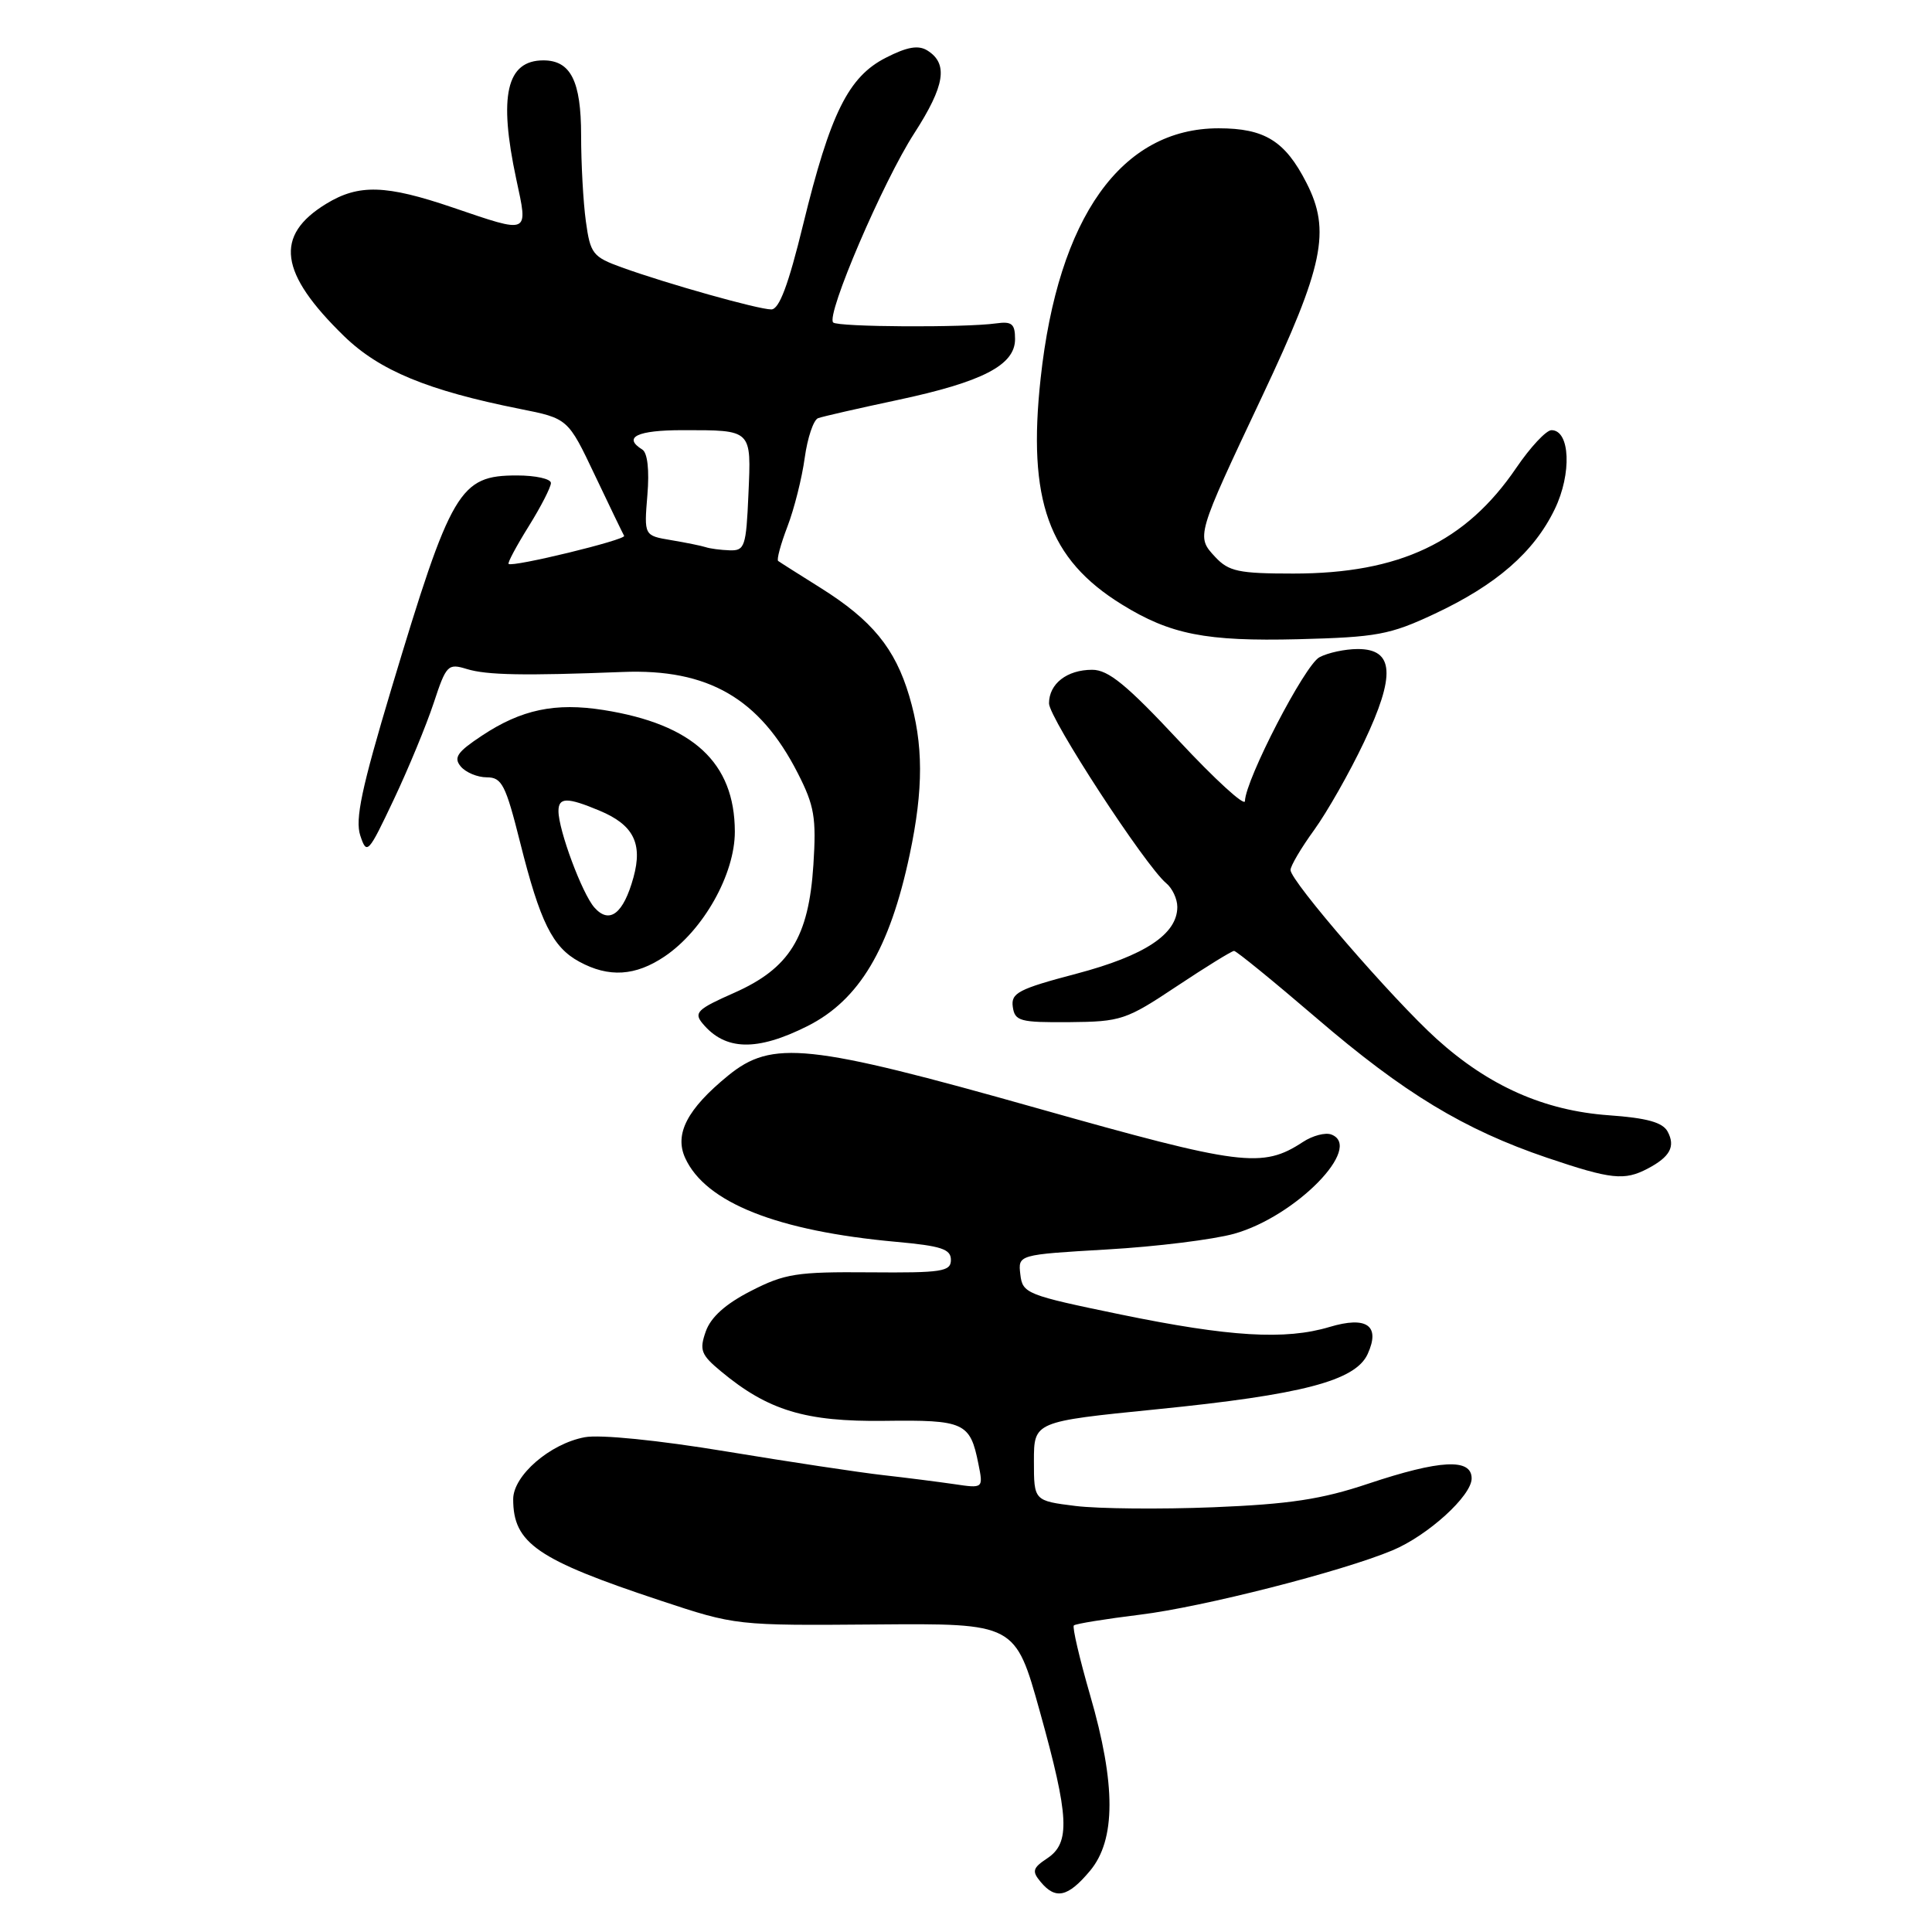 <?xml version="1.0" encoding="UTF-8" standalone="no"?>
<!DOCTYPE svg PUBLIC "-//W3C//DTD SVG 1.1//EN" "http://www.w3.org/Graphics/SVG/1.1/DTD/svg11.dtd" >
<svg xmlns="http://www.w3.org/2000/svg" xmlns:xlink="http://www.w3.org/1999/xlink" version="1.1" viewBox="0 0 256 256">
 <g >
 <path fill="currentColor"
d=" M 144.41 247.92 C 147.87 243.82 147.88 236.44 144.44 224.60 C 143.04 219.75 142.07 215.60 142.29 215.38 C 142.50 215.16 146.47 214.52 151.09 213.95 C 159.35 212.94 177.79 208.24 184.51 205.43 C 189.20 203.47 195.00 198.20 195.00 195.90 C 195.00 193.20 190.82 193.42 181.29 196.60 C 175.12 198.67 170.86 199.31 160.77 199.72 C 153.77 200.00 145.55 199.92 142.52 199.55 C 137.00 198.86 137.00 198.86 137.00 193.61 C 137.00 188.37 137.00 188.37 153.25 186.74 C 172.56 184.81 179.60 182.96 181.22 179.42 C 182.94 175.65 181.11 174.35 176.17 175.83 C 170.31 177.59 162.90 177.14 148.50 174.18 C 136.01 171.60 135.49 171.40 135.20 168.87 C 134.89 166.25 134.89 166.25 146.70 165.56 C 153.19 165.19 160.76 164.25 163.53 163.48 C 171.68 161.20 180.72 151.98 176.41 150.33 C 175.63 150.03 173.93 150.47 172.64 151.32 C 167.26 154.84 164.52 154.49 137.42 146.84 C 107.04 138.26 102.31 137.77 96.47 142.53 C 91.06 146.95 89.34 150.26 90.79 153.44 C 93.48 159.35 102.98 163.12 118.75 164.55 C 124.72 165.09 126.00 165.51 126.00 166.94 C 126.00 168.49 124.82 168.67 115.24 168.59 C 105.58 168.51 103.98 168.76 99.50 171.06 C 96.13 172.78 94.19 174.53 93.52 176.42 C 92.65 178.89 92.88 179.51 95.52 181.70 C 101.77 186.90 106.72 188.40 117.19 188.27 C 127.78 188.13 128.55 188.48 129.64 193.96 C 130.30 197.23 130.30 197.23 126.40 196.65 C 124.25 196.34 120.03 195.80 117.00 195.46 C 113.97 195.12 104.61 193.71 96.20 192.32 C 87.19 190.83 79.49 190.06 77.48 190.44 C 72.87 191.30 68.00 195.52 68.00 198.65 C 68.00 204.49 71.16 206.66 87.50 212.08 C 97.48 215.39 97.55 215.40 116.02 215.25 C 134.53 215.10 134.53 215.10 137.79 226.80 C 141.68 240.76 141.85 244.19 138.76 246.24 C 136.83 247.52 136.71 247.95 137.89 249.36 C 139.87 251.75 141.50 251.39 144.41 247.92 Z  M 218.32 154.85 C 221.29 153.29 222.03 151.92 220.97 149.94 C 220.31 148.72 218.24 148.14 213.19 147.78 C 204.63 147.17 197.28 143.91 190.37 137.67 C 184.53 132.39 171.00 116.75 171.00 115.28 C 171.00 114.74 172.41 112.35 174.13 109.98 C 175.85 107.60 178.83 102.36 180.74 98.33 C 184.95 89.47 184.72 86.00 179.92 86.00 C 178.24 86.00 175.95 86.49 174.83 87.09 C 172.88 88.13 165.04 103.29 164.96 106.15 C 164.94 106.89 160.99 103.28 156.18 98.12 C 149.29 90.74 146.86 88.75 144.72 88.75 C 141.38 88.75 139.00 90.60 139.00 93.20 C 139.00 95.15 151.76 114.73 154.53 117.03 C 155.34 117.70 156.00 119.11 156.00 120.17 C 156.00 123.78 151.71 126.62 142.64 129.02 C 134.94 131.05 133.94 131.58 134.20 133.41 C 134.47 135.31 135.14 135.49 141.69 135.44 C 148.53 135.38 149.21 135.16 155.92 130.69 C 159.80 128.11 163.22 126.00 163.52 126.00 C 163.82 126.00 168.73 130.00 174.43 134.89 C 186.04 144.86 193.99 149.67 205.00 153.41 C 213.49 156.28 215.23 156.47 218.32 154.85 Z  M 107.00 135.96 C 113.85 132.51 117.89 125.74 120.54 113.23 C 122.38 104.53 122.37 98.59 120.48 92.23 C 118.60 85.90 115.55 82.18 108.75 77.91 C 105.86 76.10 103.32 74.49 103.11 74.33 C 102.89 74.17 103.44 72.12 104.34 69.77 C 105.24 67.42 106.27 63.32 106.63 60.66 C 107.00 58.00 107.79 55.64 108.40 55.41 C 109.00 55.19 113.73 54.11 118.90 53.01 C 130.19 50.61 134.50 48.38 134.50 44.94 C 134.50 42.91 134.08 42.56 132.00 42.85 C 127.86 43.43 111.01 43.34 110.40 42.73 C 109.42 41.76 117.01 24.05 121.14 17.67 C 125.21 11.36 125.68 8.44 122.88 6.69 C 121.69 5.95 120.21 6.20 117.38 7.65 C 112.42 10.17 110.02 15.01 106.42 29.75 C 104.46 37.78 103.25 41.00 102.20 41.00 C 100.47 41.00 88.36 37.59 82.38 35.43 C 78.54 34.04 78.22 33.62 77.63 29.33 C 77.28 26.79 77.00 21.67 77.00 17.93 C 77.00 10.74 75.62 8.00 72.00 8.00 C 67.11 8.00 66.04 12.69 68.41 23.75 C 69.99 31.11 70.26 30.99 60.00 27.50 C 51.13 24.48 47.54 24.37 43.23 27.00 C 36.32 31.22 36.99 36.17 45.60 44.55 C 50.29 49.10 56.66 51.74 68.88 54.18 C 75.26 55.45 75.26 55.45 78.83 62.98 C 80.79 67.11 82.54 70.73 82.70 71.00 C 83.01 71.52 67.87 75.20 67.39 74.72 C 67.24 74.57 68.44 72.33 70.06 69.73 C 71.68 67.13 73.00 64.55 73.00 64.00 C 73.00 63.45 70.97 63.00 68.50 63.00 C 60.88 63.00 59.80 64.85 51.87 91.23 C 47.91 104.43 47.03 108.58 47.74 110.72 C 48.60 113.31 48.79 113.11 52.17 105.96 C 54.11 101.86 56.49 96.10 57.46 93.17 C 59.13 88.10 59.35 87.88 61.86 88.65 C 64.51 89.46 69.44 89.55 82.50 89.04 C 93.83 88.59 100.66 92.54 105.71 102.45 C 107.91 106.76 108.18 108.34 107.78 114.58 C 107.16 124.21 104.62 128.31 97.25 131.57 C 92.40 133.71 91.91 134.19 93.09 135.61 C 96.09 139.23 100.29 139.33 107.00 135.96 Z  M 88.07 126.73 C 93.20 123.27 97.39 115.82 97.37 110.17 C 97.34 101.05 91.83 95.96 79.97 94.08 C 73.57 93.07 69.09 94.01 63.87 97.47 C 60.59 99.64 60.07 100.38 61.05 101.56 C 61.71 102.35 63.26 103.00 64.50 103.00 C 66.50 103.00 67.00 103.98 68.92 111.63 C 71.57 122.19 73.21 125.51 76.76 127.43 C 80.67 129.56 84.20 129.34 88.07 126.73 Z  M 190.06 81.35 C 198.26 77.51 203.26 73.17 206.01 67.47 C 208.29 62.77 208.05 57.00 205.58 57.00 C 204.88 57.00 202.78 59.25 200.91 62.00 C 194.21 71.85 185.44 76.00 171.38 76.00 C 164.12 76.00 162.82 75.72 161.03 73.81 C 158.48 71.07 158.48 71.09 167.25 52.50 C 175.39 35.25 176.36 30.58 173.12 24.24 C 170.29 18.68 167.58 17.00 161.47 17.00 C 148.59 17.00 140.21 28.77 137.89 50.13 C 136.13 66.28 138.93 74.09 148.64 80.09 C 155.09 84.08 159.80 85.00 172.02 84.70 C 182.44 84.43 184.15 84.12 190.06 81.35 Z  M 93.50 72.50 C 92.95 72.32 90.89 71.90 88.92 71.57 C 85.34 70.97 85.34 70.97 85.78 65.62 C 86.06 62.30 85.80 60.00 85.11 59.57 C 82.48 57.94 84.43 57.00 90.42 57.00 C 99.71 57.00 99.55 56.85 99.17 65.51 C 98.87 72.46 98.68 72.99 96.67 72.92 C 95.48 72.88 94.05 72.69 93.50 72.50 Z  M 78.76 120.25 C 77.14 118.42 74.00 109.99 74.00 107.47 C 74.00 105.63 75.16 105.62 79.45 107.42 C 83.93 109.29 85.18 111.75 83.94 116.25 C 82.61 121.08 80.76 122.51 78.76 120.25 Z "/>
</g>
</svg>